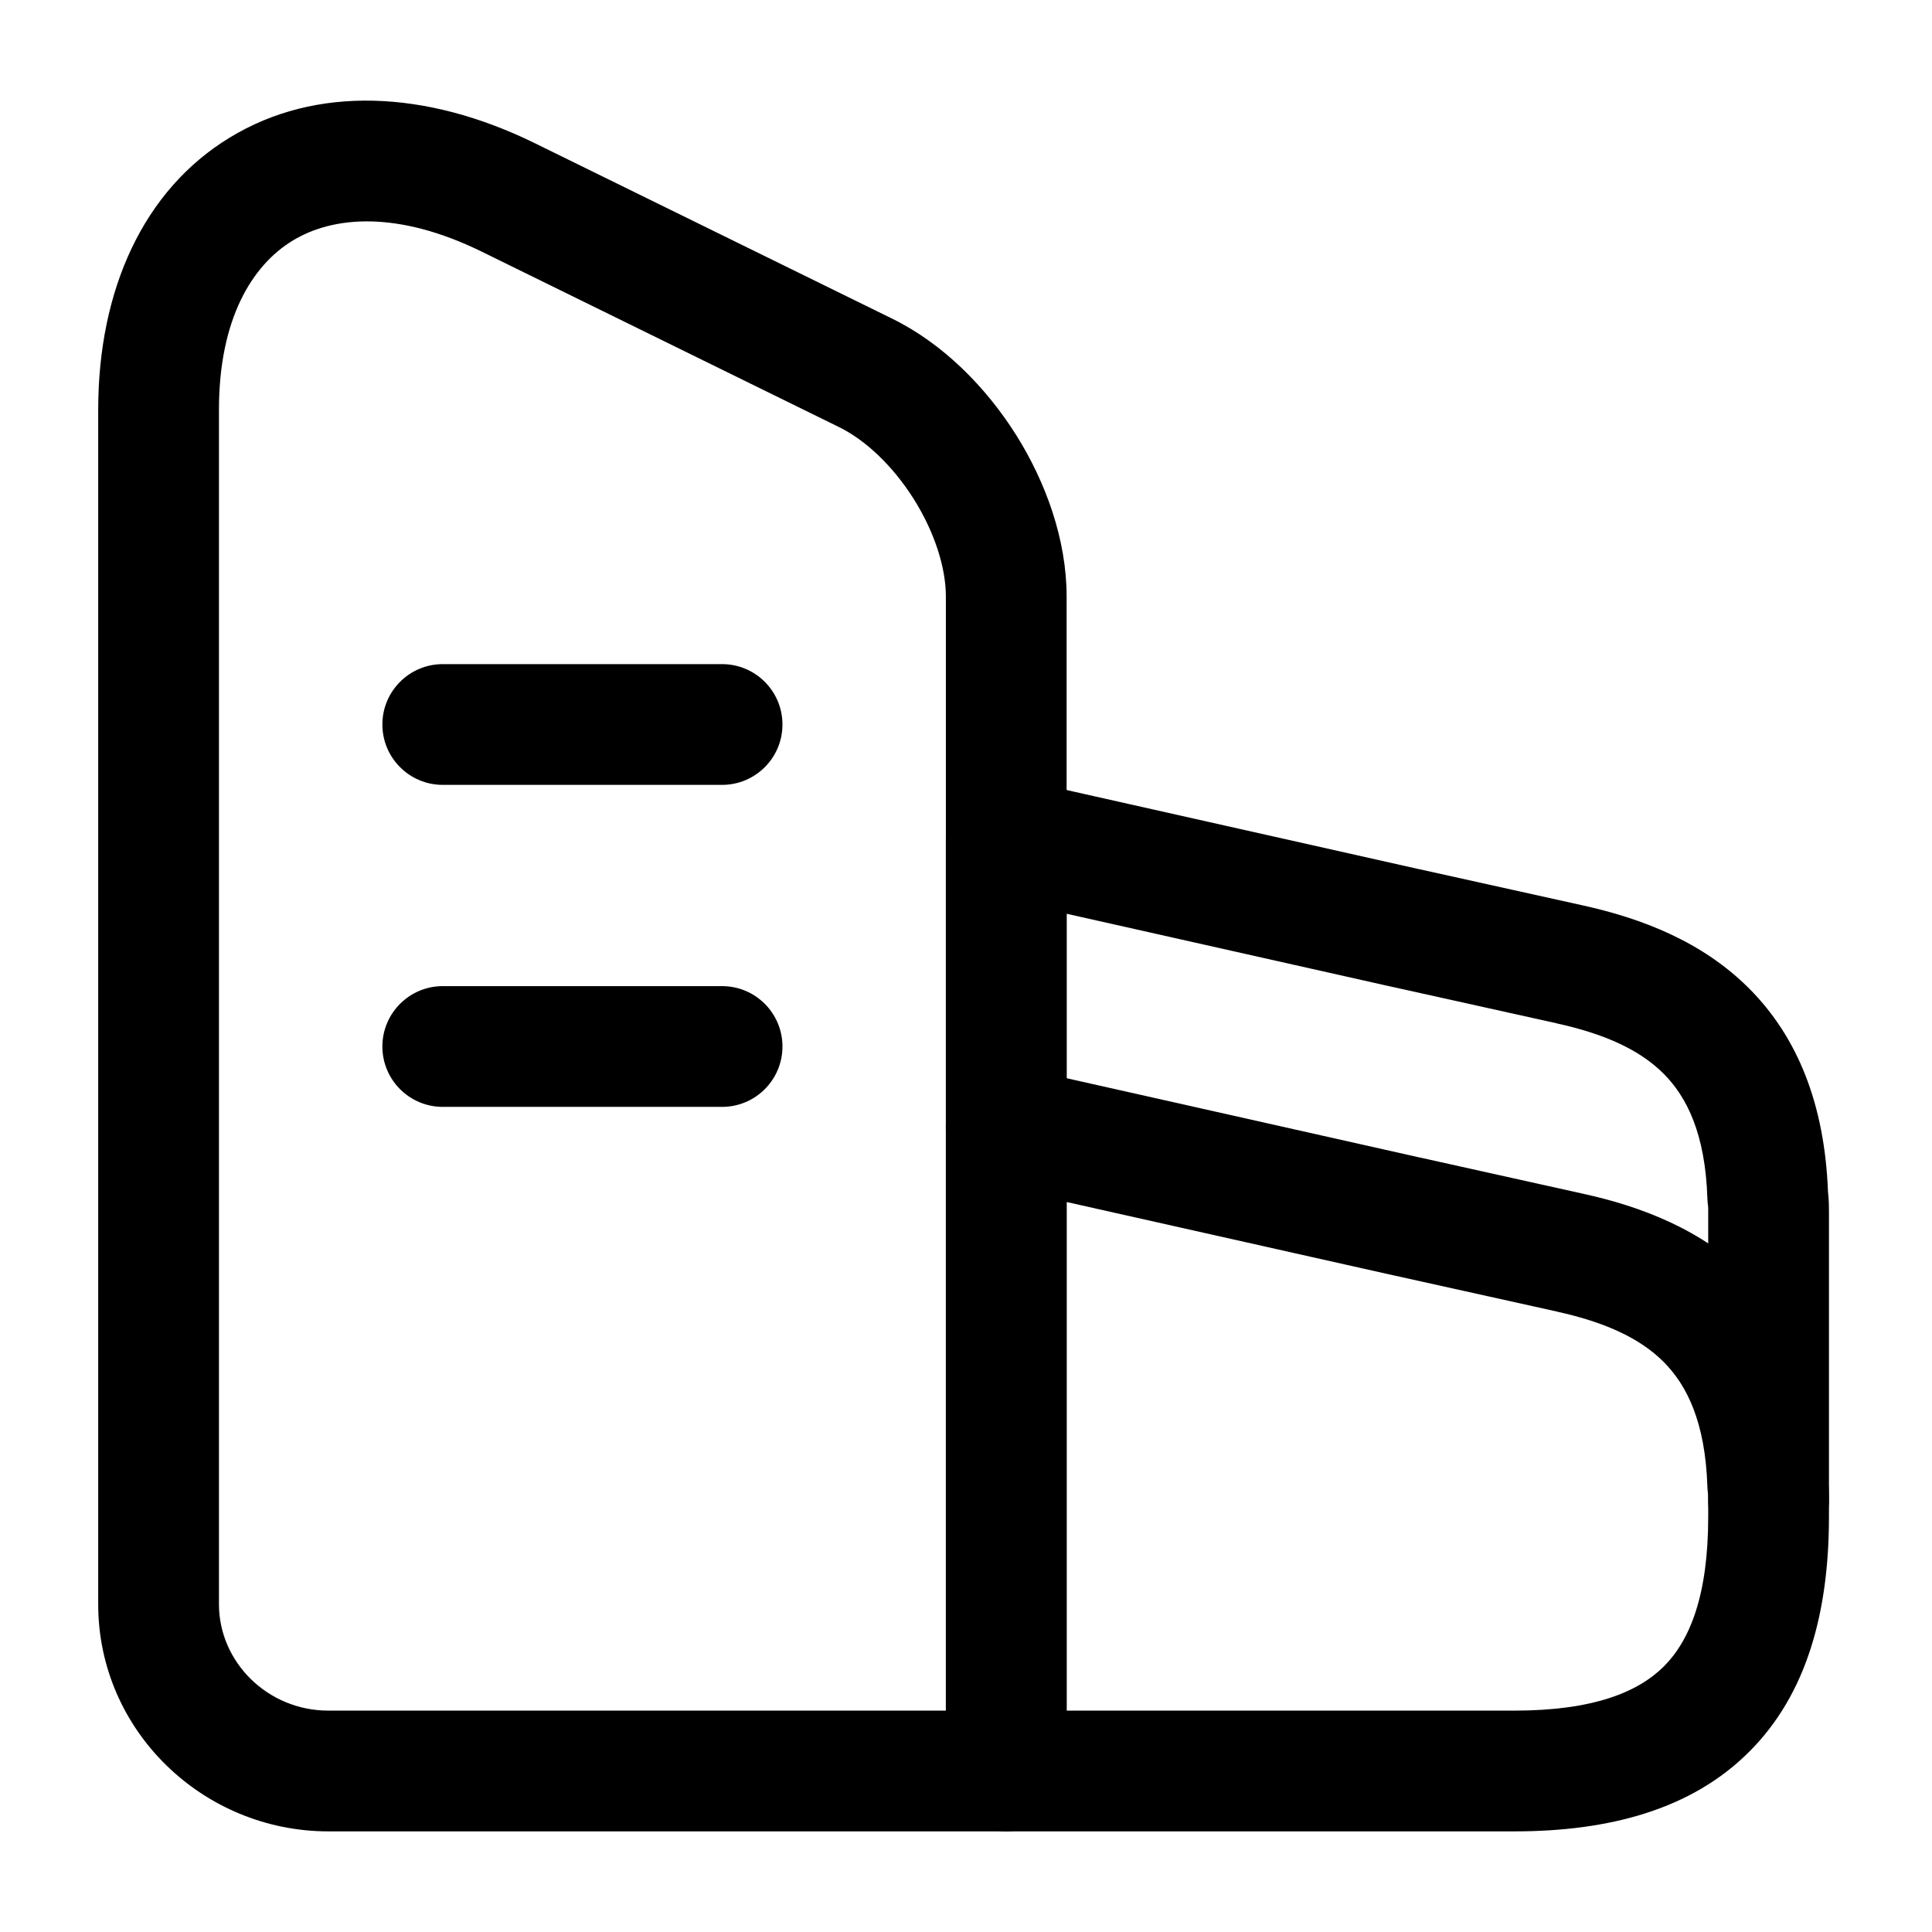 <svg width="24" height="24" viewBox="0 0 24 24" fill="none" xmlns="http://www.w3.org/2000/svg">
<path fill-rule="evenodd" clip-rule="evenodd" d="M3.634 2.99C3.133 3.295 2.72 3.961 2.72 5.09V19.93C2.72 20.642 3.32 21.25 4.08 21.25H11.75V7.41C11.75 7.055 11.612 6.614 11.351 6.199C11.089 5.784 10.748 5.464 10.42 5.304L5.98 3.124C5.98 3.124 5.98 3.124 5.98 3.124C4.94 2.615 4.138 2.682 3.634 2.99ZM2.854 1.709C3.921 1.058 5.29 1.116 6.64 1.777L11.08 3.957C11.08 3.957 11.08 3.957 11.08 3.957C11.712 4.266 12.246 4.807 12.62 5.399C12.993 5.991 13.25 6.706 13.25 7.41V22C13.25 22.415 12.914 22.75 12.5 22.75H4.08C2.52 22.75 1.22 21.498 1.22 19.93V5.09C1.22 3.6 1.782 2.361 2.854 1.709Z" fill="black"/>
<path fill-rule="evenodd" clip-rule="evenodd" d="M12.028 9.837C12.204 9.695 12.435 9.639 12.656 9.686L13.134 9.788L17.632 10.798L17.634 10.798L19.661 11.247C19.661 11.247 19.661 11.248 19.661 11.247C20.387 11.407 21.148 11.694 21.735 12.286C22.331 12.887 22.667 13.719 22.708 14.806C22.72 14.906 22.72 14.996 22.72 15.048C22.72 15.052 22.72 15.056 22.72 15.06V18.84C22.72 20.021 22.448 21.043 21.73 21.76C21.013 22.478 19.991 22.75 18.81 22.75H12.5C12.086 22.75 11.75 22.414 11.75 22V10.42C11.75 10.194 11.852 9.979 12.028 9.837ZM13.25 11.351L17.306 12.262L17.308 12.262L19.338 12.712L19.339 12.713C19.932 12.843 20.372 13.041 20.67 13.342C20.951 13.625 21.185 14.08 21.21 14.893C21.211 14.925 21.214 14.956 21.219 14.987C21.219 14.988 21.219 14.989 21.219 14.991C21.22 14.997 21.22 15.005 21.22 15.016L21.22 15.06V18.84C21.22 19.819 20.992 20.377 20.67 20.7C20.347 21.022 19.789 21.25 18.81 21.25H13.25V11.351Z" fill="black"/>
<path fill-rule="evenodd" clip-rule="evenodd" d="M11.766 13.844C11.853 13.439 12.251 13.18 12.656 13.266L13.134 13.368L17.632 14.378L17.634 14.378L19.661 14.828C19.661 14.827 19.661 14.828 19.661 14.828C20.387 14.987 21.148 15.274 21.735 15.866C22.331 16.467 22.667 17.299 22.708 18.386C22.72 18.486 22.72 18.576 22.72 18.628C22.72 18.632 22.72 18.636 22.72 18.64C22.72 19.054 22.384 19.39 21.97 19.39C21.556 19.39 21.22 19.054 21.22 18.64L21.22 18.596C21.22 18.585 21.22 18.577 21.219 18.571C21.219 18.569 21.219 18.568 21.219 18.567C21.214 18.536 21.211 18.505 21.21 18.473C21.185 17.66 20.951 17.205 20.67 16.922C20.372 16.621 19.932 16.423 19.339 16.293L19.338 16.292L17.308 15.842L17.306 15.842L12.81 14.833L12.344 14.734C11.939 14.647 11.68 14.249 11.766 13.844Z" fill="black"/>
<path fill-rule="evenodd" clip-rule="evenodd" d="M4.75 9C4.75 8.586 5.086 8.25 5.5 8.25H8.97C9.384 8.25 9.72 8.586 9.72 9C9.72 9.414 9.384 9.75 8.97 9.75H5.5C5.086 9.75 4.75 9.414 4.75 9Z" fill="black"/>
<path fill-rule="evenodd" clip-rule="evenodd" d="M4.75 13C4.75 12.586 5.086 12.25 5.5 12.25H8.97C9.384 12.25 9.72 12.586 9.72 13C9.72 13.414 9.384 13.75 8.97 13.75H5.5C5.086 13.75 4.75 13.414 4.75 13Z" fill="black"/>
</svg>
